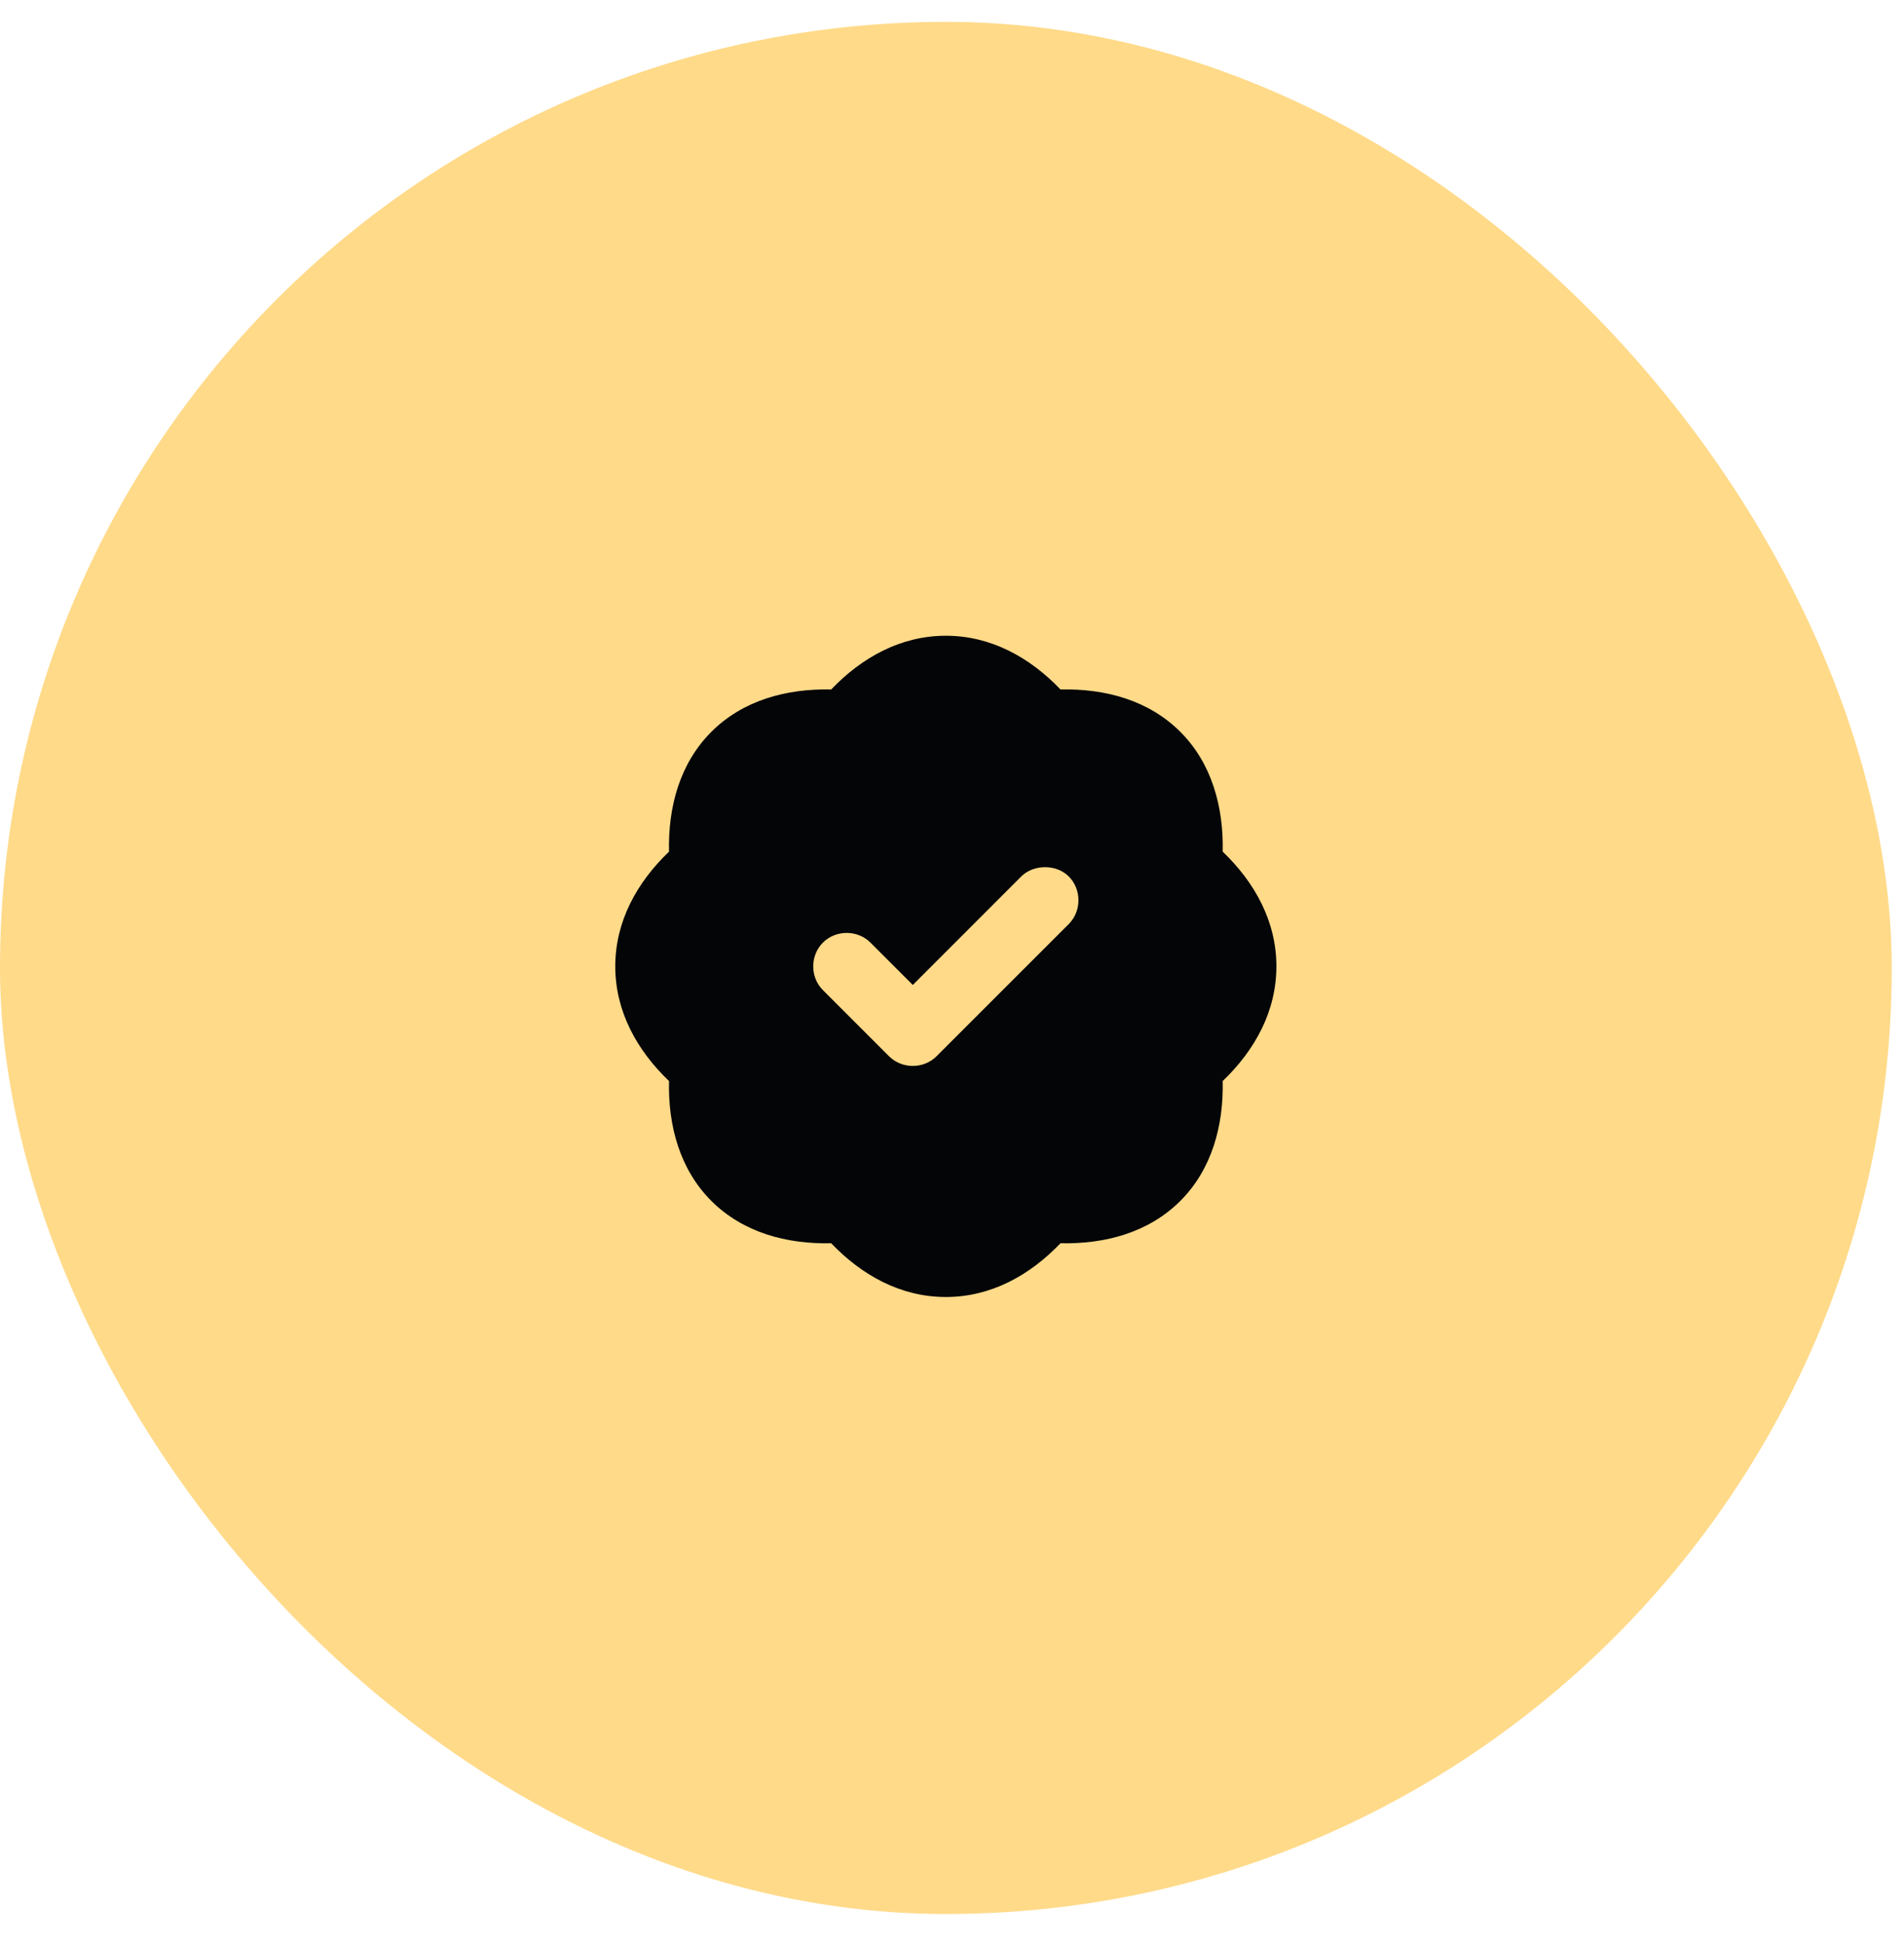 <svg width="48" height="49" viewBox="0 0 48 49" fill="none" xmlns="http://www.w3.org/2000/svg">
<rect y="0.551" width="47.691" height="47.691" rx="23.846" fill="#FFDA89"/>
<path d="M23.845 16.024C22.712 16.024 21.73 16.567 20.954 17.378C19.826 17.353 18.727 17.651 17.933 18.446C17.139 19.24 16.84 20.338 16.866 21.466C16.055 22.242 15.511 23.225 15.511 24.357C15.511 25.49 16.055 26.472 16.866 27.248C16.84 28.376 17.139 29.475 17.933 30.269C18.728 31.063 19.826 31.362 20.954 31.336C21.73 32.147 22.712 32.691 23.845 32.691C24.977 32.691 25.96 32.147 26.735 31.336C27.864 31.361 28.962 31.063 29.756 30.269C30.55 29.475 30.849 28.376 30.824 27.248C31.635 26.472 32.178 25.49 32.178 24.357C32.178 23.225 31.635 22.242 30.824 21.466C30.849 20.338 30.55 19.24 29.756 18.446C28.962 17.651 27.864 17.352 26.735 17.378C25.96 16.567 24.977 16.024 23.845 16.024ZM26.345 21.857C26.558 21.857 26.781 21.929 26.944 22.091C27.269 22.417 27.269 22.964 26.944 23.29L23.61 26.623C23.285 26.948 22.738 26.948 22.413 26.623L20.746 24.956C20.42 24.631 20.42 24.084 20.746 23.758C21.071 23.433 21.618 23.433 21.944 23.758L23.012 24.826L25.746 22.091C25.909 21.929 26.132 21.857 26.345 21.857Z" fill="#030507"/>
</svg>
